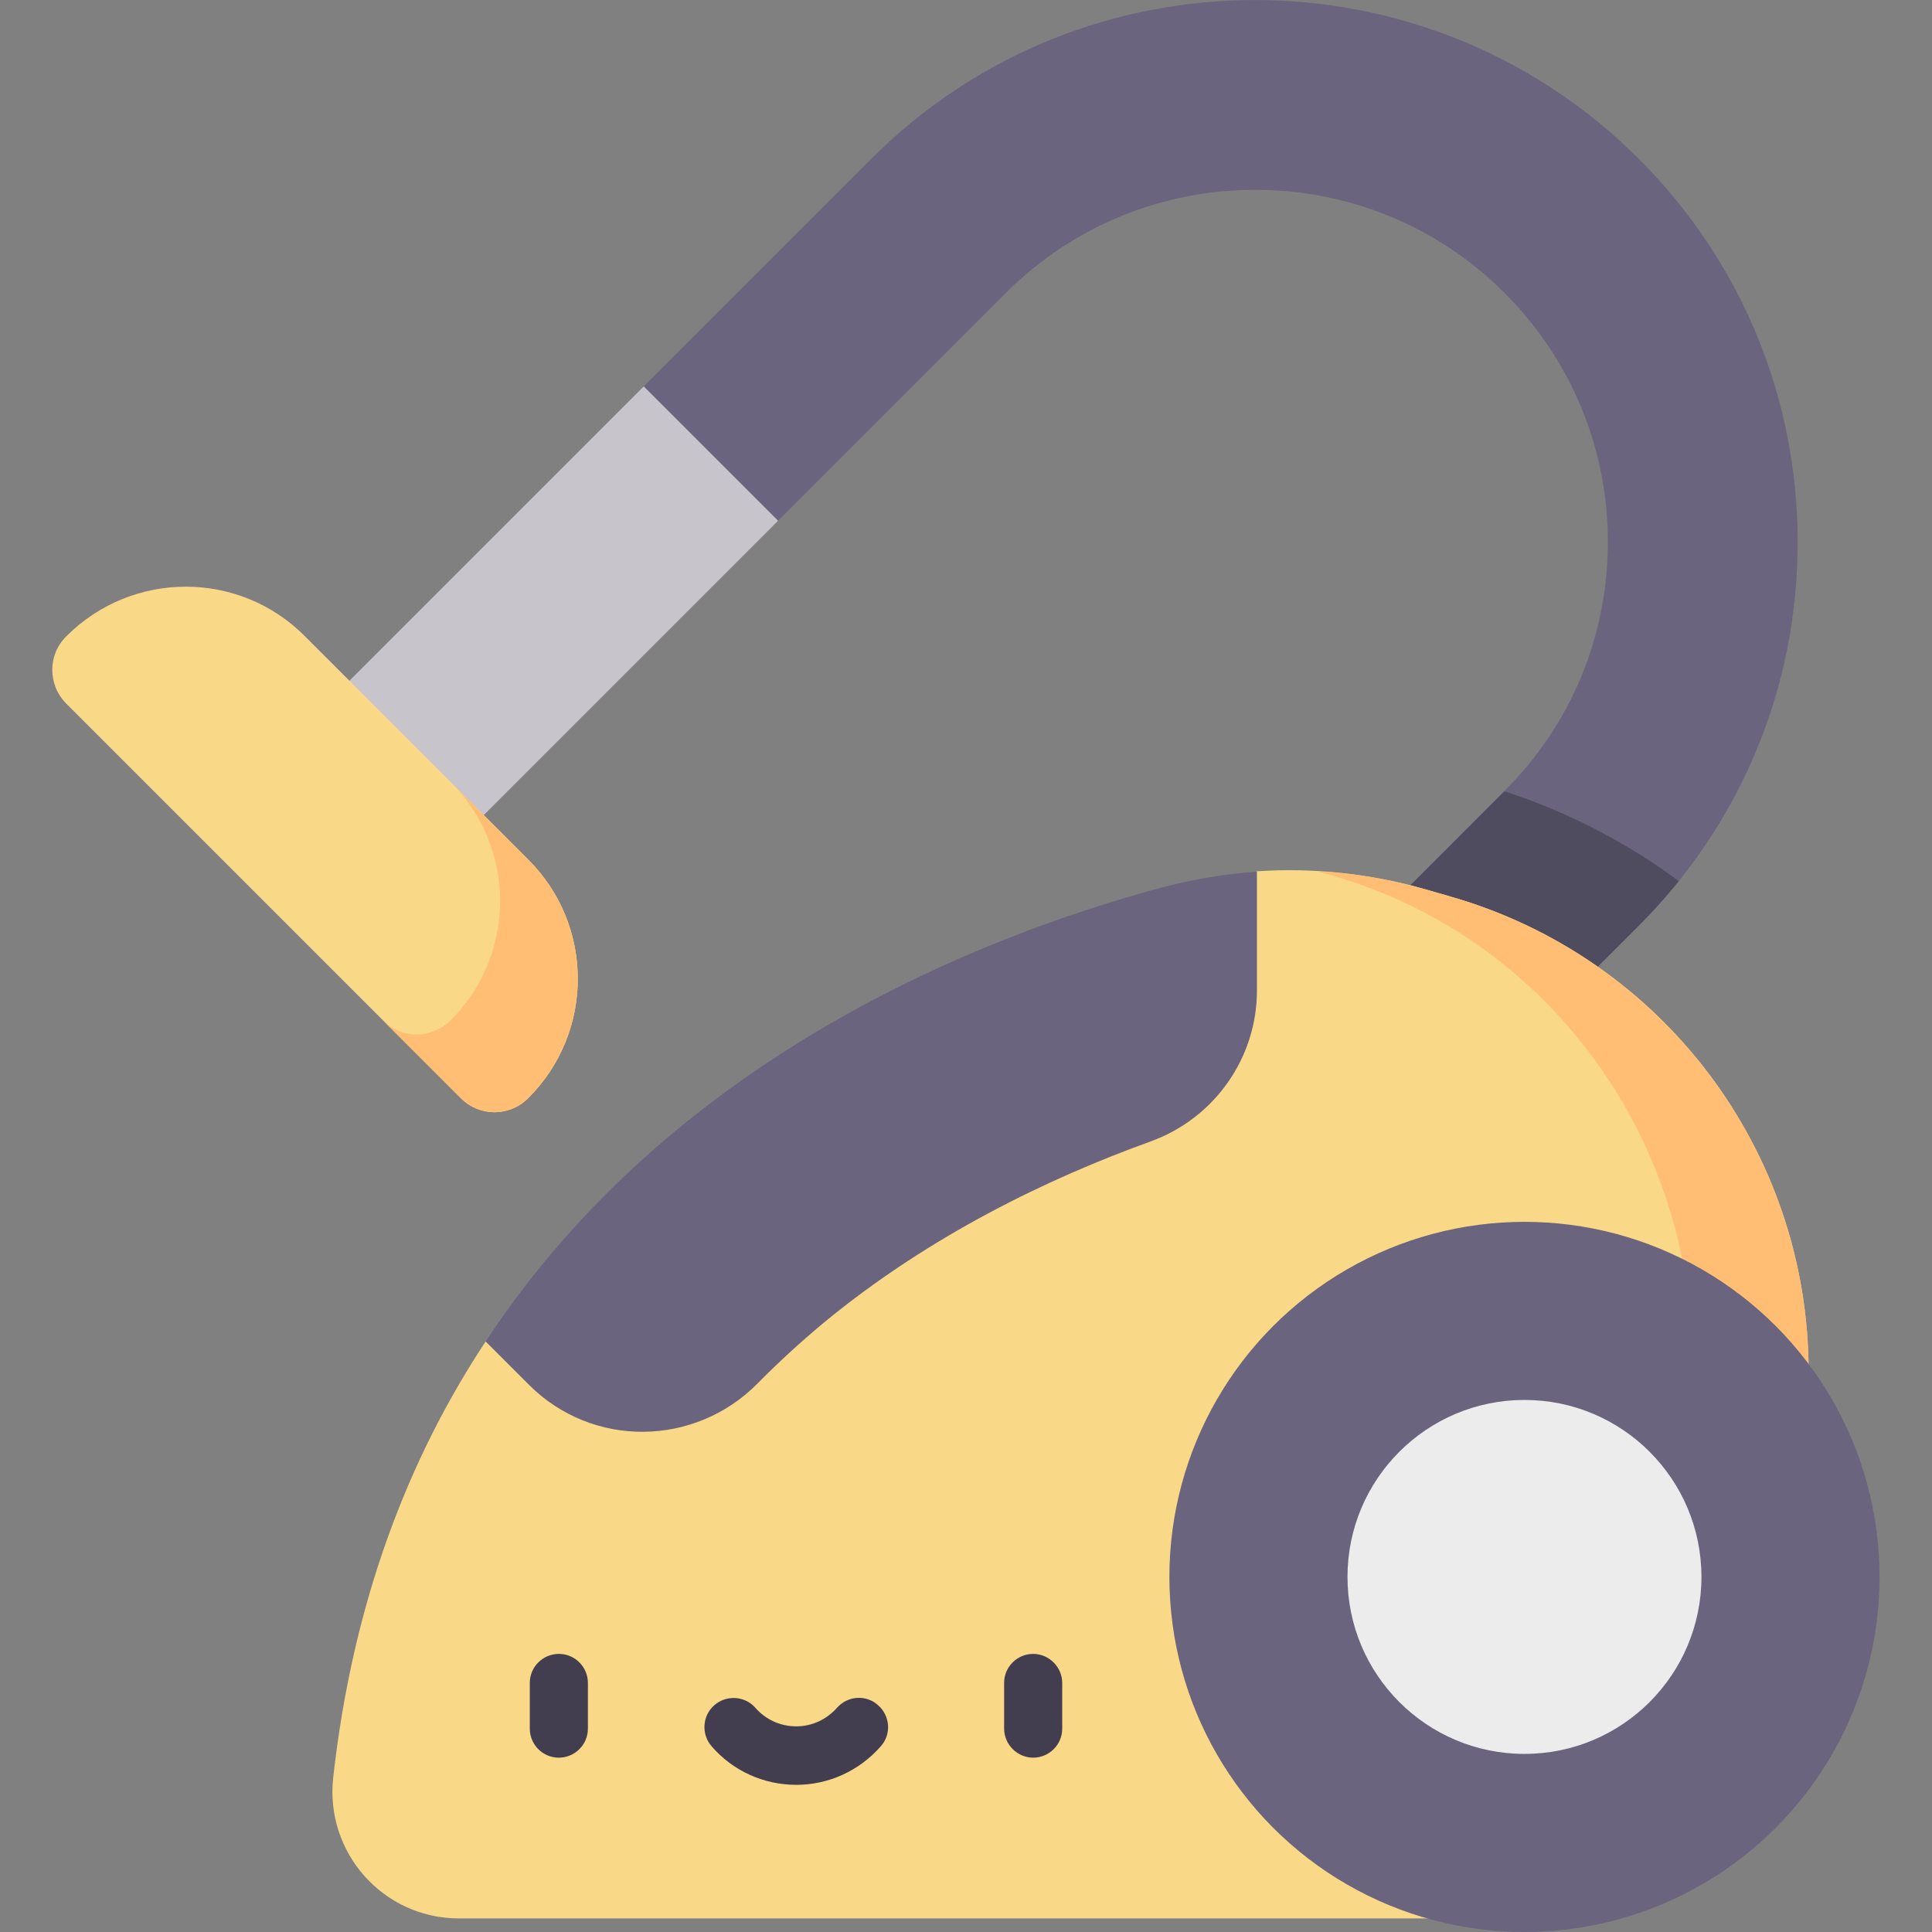 <?xml version="1.0" encoding="utf-8"?>
<!-- Generator: Adobe Illustrator 24.1.2, SVG Export Plug-In . SVG Version: 6.00 Build 0)  -->
<svg version="1.1" id="Capa_1" xmlns="http://www.w3.org/2000/svg" xmlns:xlink="http://www.w3.org/1999/xlink" x="0px" y="0px"
	 viewBox="0 0 512 512" style="enable-background:new 0 0 512 512;" xml:space="preserve">
<rect x="0" y="0" width="512" height="512" fill="#808080" stroke="none"/>
<style type="text/css">
	.st0{fill:#C7C5CB;}
	.st1{fill:#6A647F;}
	.st2{fill:#4F4C5F;}
	.st3{fill:#F9D888;}
	.st4{fill:#FFBE73;}
	.st5{fill:#ECECEC;}
	.st6{fill:#423E4F;}
</style>
<g>
	<path class="st0" d="M206.2,102.4h-35.6L65.7,207.3l35.6,35.6L206.2,138L206.2,102.4z"/>
	<path class="st1" d="M476.4,143.7c0-38.4-15-74.5-42.1-101.6C378.2-14,287-14,231,42l-60.4,60.4l35.6,35.6l60.4-60.4
		c36.4-36.4,95.7-36.4,132.1,0c17.6,17.6,27.4,41.1,27.4,66s-9.7,48.4-27.4,66L353.4,255l35.6,35.6l45.3-45.3
		C461.4,218.2,476.4,182.1,476.4,143.7L476.4,143.7z"/>
	<path class="st2" d="M389,290.6l45.3-45.3c3.8-3.8,7.3-7.7,10.6-11.8c-13.9-10.3-29.4-18.3-46.2-23.8c0,0,0,0,0,0L353.4,255
		L389,290.6z"/>
	<path class="st3" d="M237.3,297.8l95.8-66.9c15-1,30.1,0.6,44.7,4.8l6.6,1.9c56.2,16.1,94.9,67.4,94.9,125.9l-87.2,144.9H121.6
		c-20,0-35.5-17.4-33.3-37.3c5.2-46.9,20.1-84.9,40.4-115.6L237.3,297.8z"/>
	<path class="st4" d="M414.6,417.9h32l32.7-54.4c0-58.4-38.7-109.8-94.9-125.9l-6.6-1.9c-9.4-2.7-19.1-4.3-28.8-4.8l4.6,1.3
		c56.2,16.4,94.9,68.8,94.9,128.4L414.6,417.9L414.6,417.9z"/>
	<circle class="st1" cx="404" cy="417.9" r="94.1"/>
	<circle class="st5" cx="404" cy="417.9" r="46.9"/>
	<path class="st1" d="M333.1,231c-8.5,0.6-16.9,2-25.2,4.2c-48.3,13-129.6,45-179.2,120.3l11.5,11.5c16.8,16.8,43.9,16.5,60.6-0.4
		c5.4-5.5,11.2-10.8,17.3-15.9c28.2-23.3,59.7-38.4,86.8-48.2c16.9-6.1,28.2-22.1,28.2-40L333.1,231L333.1,231z"/>
	<g>
		<g>
			<path class="st6" d="M140.4,458.1V446c0-4.3,3.5-7.7,7.7-7.7c4.3,0,7.7,3.5,7.7,7.7v12.1c0,4.3-3.5,7.7-7.7,7.7
				C143.8,465.8,140.4,462.3,140.4,458.1z"/>
		</g>
		<g>
			<path class="st6" d="M266.1,458.1V446c0-4.3,3.5-7.7,7.7-7.7s7.7,3.5,7.7,7.7v12.1c0,4.3-3.5,7.7-7.7,7.7
				S266.1,462.3,266.1,458.1z"/>
		</g>
		<g>
			<path class="st6" d="M211,473c-8.6,0-16.8-3.7-22.4-10.2c-2.8-3.2-2.5-8.1,0.7-10.9s8.1-2.5,10.9,0.7c2.7,3.1,6.6,4.9,10.8,4.9
				s8-1.8,10.8-4.9c2.8-3.2,7.7-3.6,10.9-0.7c3.2,2.8,3.6,7.7,0.7,10.9C227.7,469.3,219.6,473,211,473L211,473z"/>
		</g>
	</g>
	<path class="st3" d="M140,227.8c17.5,17.5,17.5,45.8,0,63.2c-5,5-13,5-17.9,0L17.6,186.5c-5-5-5-13,0-17.9
		c17.5-17.5,45.8-17.5,63.2,0L140,227.8L140,227.8z"/>
	<path class="st4" d="M122.1,291c5,5,13,5,17.9,0c17.5-17.5,17.5-45.8,0-63.2l-20.6-20.6c17.5,17.5,17.5,45.8,0,63.2
		c-5,5-13,5-17.9,0L122.1,291z"/>
</g>
</svg>
